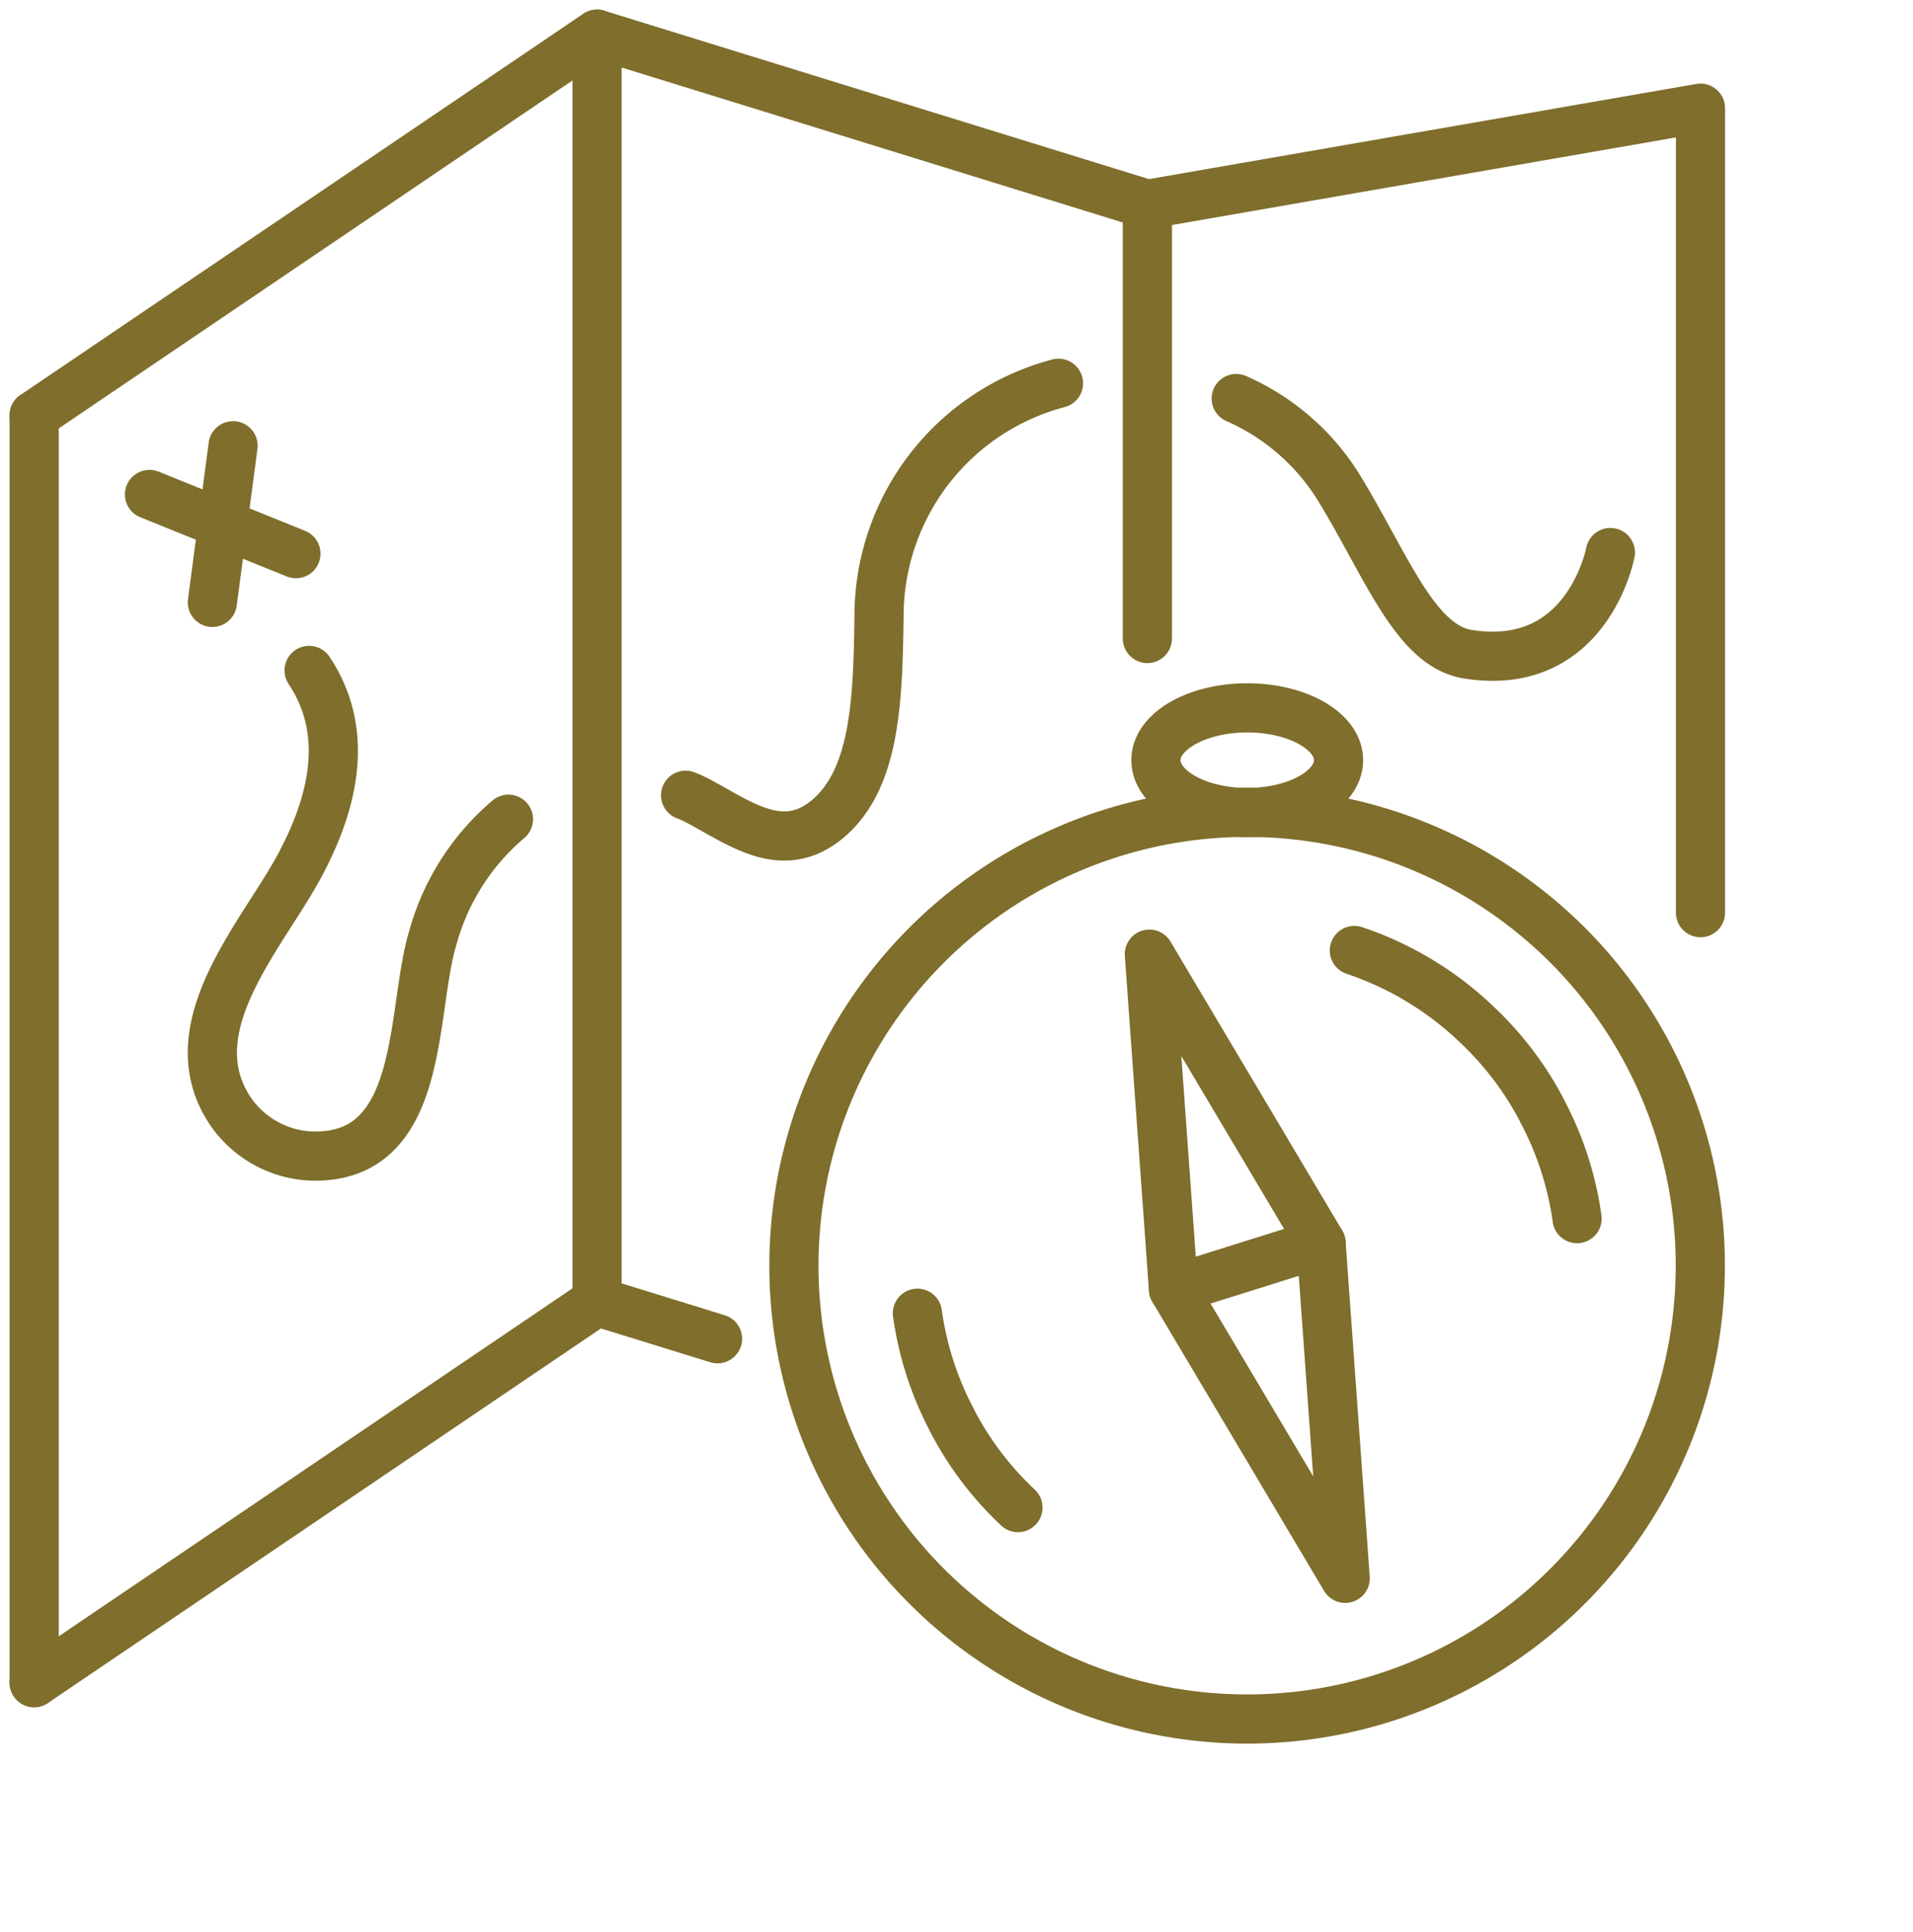 <svg xmlns="http://www.w3.org/2000/svg" width="77.82" height="78.563" viewBox="0 0 77.82 78.563">
  <g id="Сгруппировать_193" data-name="Сгруппировать 193" transform="translate(-1257.611 -1603.777)">
    <line id="Линия_236" data-name="Линия 236" x1="5.957" y1="2.407" transform="translate(1263.692 1623.885)" fill="none" stroke="#7f6e2c" stroke-linecap="round" stroke-linejoin="round" stroke-width="2"/>
    <line id="Линия_237" data-name="Линия 237" x1="0.842" y2="6.37" transform="translate(1266.25 1621.904)" fill="none" stroke="#7f6e2c" stroke-linecap="round" stroke-linejoin="round" stroke-width="2"/>
    <path id="Контур_440" data-name="Контур 440" d="M1285.5,1636.117a4.589,4.589,0,0,1,.62.291c1.693.912,3.394,2.19,5.2.639,1.909-1.645,2-4.832,2.05-8.188a9.793,9.793,0,0,1,7.3-9.495" fill="none" stroke="#7f6e2c" stroke-linecap="round" stroke-linejoin="round" stroke-width="2"/>
    <path id="Контур_441" data-name="Контур 441" d="M1307.9,1619.984a9.3,9.3,0,0,1,4.231,3.716c1.908,3.149,3.065,6.343,5.189,6.681,4.88.777,5.8-4.134,5.8-4.134" fill="none" stroke="#7f6e2c" stroke-linecap="round" stroke-linejoin="round" stroke-width="2"/>
    <path id="Контур_442" data-name="Контур 442" d="M1270.185,1631.041c1.594,2.4,1.1,5.168-.382,7.933s-4.879,6.393-3,9.7a4.2,4.2,0,0,0,3.5,2.116c4.644.113,4-5.867,4.917-8.884a9.672,9.672,0,0,1,3.074-4.814" fill="none" stroke="#7f6e2c" stroke-linecap="round" stroke-linejoin="round" stroke-width="2"/>
    <line id="Линия_238" data-name="Линия 238" y2="51.535" transform="translate(1259 1620.669)" fill="none" stroke="#7f6e2c" stroke-linecap="round" stroke-linejoin="round" stroke-width="2"/>
    <line id="Линия_239" data-name="Линия 239" y1="15.504" x2="22.898" transform="translate(1259 1605.165)" fill="none" stroke="#7f6e2c" stroke-linecap="round" stroke-linejoin="round" stroke-width="2"/>
    <line id="Линия_240" data-name="Линия 240" y1="15.504" x2="22.898" transform="translate(1259 1656.7)" fill="none" stroke="#7f6e2c" stroke-linecap="round" stroke-linejoin="round" stroke-width="2"/>
    <path id="Контур_443" data-name="Контур 443" d="M1286.8,1658.219l-4.9-1.514v-51.537l22.384,6.919" fill="none" stroke="#7f6e2c" stroke-linecap="round" stroke-linejoin="round" stroke-width="2"/>
    <path id="Контур_444" data-name="Контур 444" d="M1304.286,1629.743v-17.656l22.5-3.911v32.716" fill="none" stroke="#7f6e2c" stroke-linecap="round" stroke-linejoin="round" stroke-width="2"/>
    <path id="Контур_445" data-name="Контур 445" d="M1294.931,1657.181a13.147,13.147,0,0,0,1.406,4.349v.009a13.175,13.175,0,0,0,2.675,3.537l.009.009" fill="none" stroke="#7f6e2c" stroke-linecap="round" stroke-linejoin="round" stroke-width="2"/>
    <circle id="Эллипс_24" data-name="Эллипс 24" cx="18.438" cy="18.438" r="18.438" transform="matrix(0.575, -0.818, 0.818, 0.575, 1282.659, 1659.728)" fill="none" stroke="#7f6e2c" stroke-linecap="round" stroke-linejoin="round" stroke-width="2"/>
    <path id="Контур_446" data-name="Контур 446" d="M1321.766,1653.333a13.126,13.126,0,0,0-1.407-4.349v-.009a13.137,13.137,0,0,0-2.675-3.537l-.008-.009a13.33,13.33,0,0,0-4.97-3" fill="none" stroke="#7f6e2c" stroke-linecap="round" stroke-linejoin="round" stroke-width="2"/>
    <g id="Сгруппировать_192" data-name="Сгруппировать 192">
      <path id="Контур_447" data-name="Контур 447" d="M1312.333,1667.961l-.982-13.634-3,.943-3,.942Z" fill="none" stroke="#7f6e2c" stroke-linecap="round" stroke-linejoin="round" stroke-width="2"/>
      <path id="Контур_448" data-name="Контур 448" d="M1311.352,1654.327l-6.986-11.749.982,13.634" fill="none" stroke="#7f6e2c" stroke-linecap="round" stroke-linejoin="round" stroke-width="2"/>
    </g>
    <ellipse id="Эллипс_25" data-name="Эллипс 25" cx="3.715" cy="2.128" rx="3.715" ry="2.128" transform="translate(1304.633 1632.563)" fill="none" stroke="#7f6e2c" stroke-linecap="round" stroke-linejoin="round" stroke-width="2"/>
  </g>
</svg>
